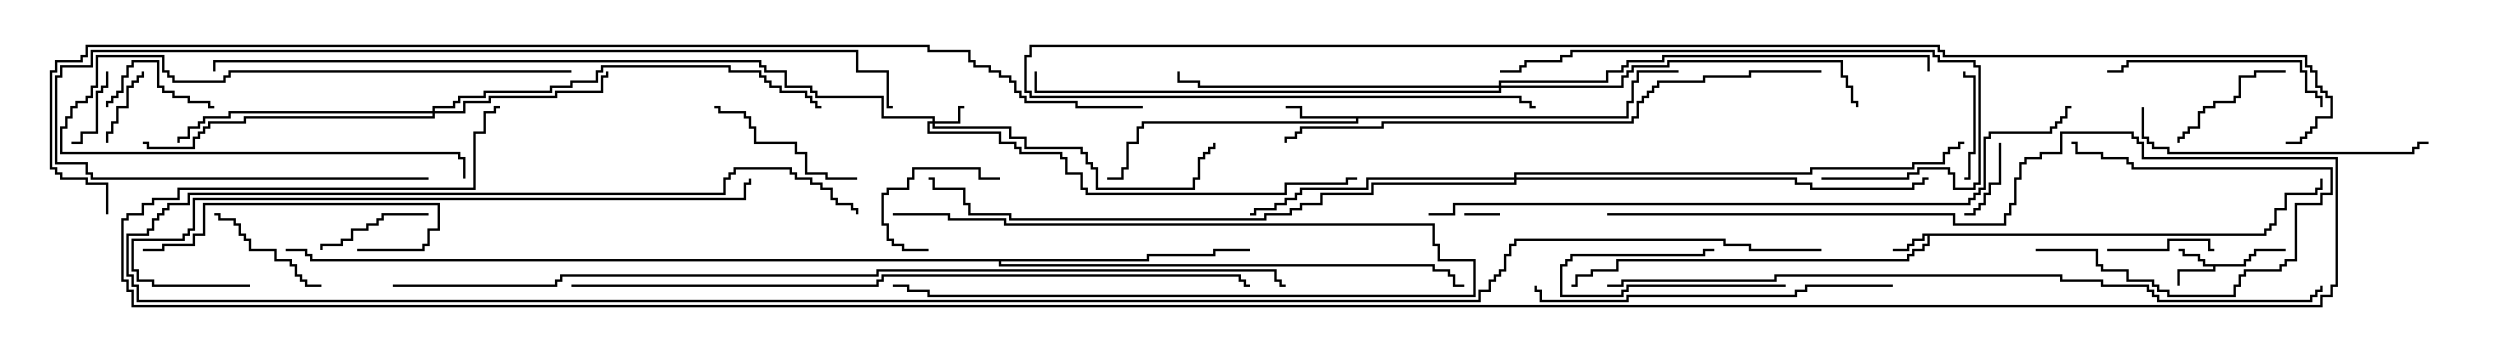 <svg version="1.1" width="105" height="15" xmlns="http://www.w3.org/2000/svg"><path d="M94.236,11.093L94.236,10.879L94.45,10.879L94.45,10.664L94.664,10.664L94.664,10.45L96,10.45L96,10.55L94.764,10.55L94.764,10.764L94.55,10.764L94.55,10.979L94.336,10.979L94.336,11.193L93.05,11.193L93.05,11.407L91.55,11.407L91.55,12L91.45,12L91.45,11.307L92.95,11.307L92.95,11.193L92.521,11.193L92.521,10.979L92.307,10.979L92.307,10.764L91.664,10.764L91.664,10.55L91.5,10.55L91.5,10.45L91.764,10.45L91.764,10.664L92.407,10.664L92.407,10.879L92.621,10.879L92.621,11.093z" stroke="none"/><path d="M95.093,9.807L95.093,9.593L95.307,9.593L95.307,9.379L95.521,9.379L95.521,8.736L95.95,8.736L95.95,8.093L97.236,8.093L97.236,7.879L97.45,7.879L97.45,7.5L97.55,7.5L97.55,7.979L97.336,7.979L97.336,8.193L96.05,8.193L96.05,8.836L95.621,8.836L95.621,9.479L95.407,9.479L95.407,9.693L95.193,9.693L95.193,9.907L81.05,9.907L81.05,10.336L80.836,10.336L80.836,10.55L80.407,10.55L80.407,10.764L80.193,10.764L80.193,10.979L67.979,10.979L67.979,11.407L66.907,11.407L66.907,11.621L66.264,11.621L66.264,12.05L66,12.05L66,11.95L66.164,11.95L66.164,11.521L66.807,11.521L66.807,11.307L67.879,11.307L67.879,10.879L80.093,10.879L80.093,10.664L80.307,10.664L80.307,10.45L80.736,10.45L80.736,10.236L80.95,10.236L80.95,9.907L80.836,9.907L80.836,10.121L80.407,10.121L80.407,10.336L80.193,10.336L80.193,10.55L79.5,10.55L79.5,10.45L80.093,10.45L80.093,10.236L80.307,10.236L80.307,10.021L80.736,10.021L80.736,9.807z" stroke="none"/><path d="M68.307,4.879L68.307,4.236L68.521,4.236L68.521,3.379L68.736,3.379L68.736,2.95L70.5,2.95L70.5,3.05L68.836,3.05L68.836,3.479L68.621,3.479L68.621,4.336L68.407,4.336L68.407,4.979L57.05,4.979L57.05,5.193L48.05,5.193L48.05,5.407L47.836,5.407L47.836,6.05L47.407,6.05L47.407,7.121L47.193,7.121L47.193,7.55L46.5,7.55L46.5,7.45L47.093,7.45L47.093,7.021L47.307,7.021L47.307,5.95L47.736,5.95L47.736,5.307L47.95,5.307L47.95,5.093L56.95,5.093L56.95,4.979L54.593,4.979L54.593,4.55L54,4.55L54,4.45L54.693,4.45L54.693,4.879z" stroke="none"/><path d="M48.164,10.879L48.164,10.664L50.95,10.664L50.95,10.45L52.5,10.45L52.5,10.55L51.05,10.55L51.05,10.764L48.264,10.764L48.264,10.979L42.05,10.979L42.05,11.093L60.264,11.093L60.264,11.307L60.907,11.307L60.907,11.521L61.121,11.521L61.121,11.95L61.5,11.95L61.5,12.05L61.021,12.05L61.021,11.621L60.807,11.621L60.807,11.407L60.164,11.407L60.164,11.193L41.95,11.193L41.95,10.979L13.021,10.979L13.021,10.764L12.807,10.764L12.807,10.55L12,10.55L12,10.45L12.907,10.45L12.907,10.664L13.121,10.664L13.121,10.879z" stroke="none"/><path d="M39.164,5.093L39.164,4.979L37.021,4.979L37.021,4.121L34.236,4.121L34.236,3.907L34.021,3.907L34.021,3.693L32.95,3.693L32.95,3.05L32.093,3.05L32.093,2.836L31.879,2.836L31.879,2.621L9.05,2.621L9.05,3L8.95,3L8.95,2.521L31.979,2.521L31.979,2.736L32.193,2.736L32.193,2.95L33.05,2.95L33.05,3.593L34.121,3.593L34.121,3.807L34.336,3.807L34.336,4.021L37.121,4.021L37.121,4.879L39.264,4.879L39.264,5.093L40.236,5.093L40.236,4.45L40.5,4.45L40.5,4.55L40.336,4.55L40.336,5.193L39.264,5.193L39.264,5.307L42.479,5.307L42.479,5.736L43.121,5.736L43.121,6.164L45.479,6.164L45.479,6.379L45.693,6.379L45.693,6.807L45.907,6.807L45.907,7.021L46.121,7.021L46.121,7.879L50.093,7.879L50.093,7.45L50.307,7.45L50.307,6.593L50.521,6.593L50.521,6.379L50.736,6.379L50.736,6.164L50.95,6.164L50.95,6L51.05,6L51.05,6.264L50.836,6.264L50.836,6.479L50.621,6.479L50.621,6.693L50.407,6.693L50.407,7.55L50.193,7.55L50.193,7.979L46.021,7.979L46.021,7.121L45.807,7.121L45.807,6.907L45.593,6.907L45.593,6.479L45.379,6.479L45.379,6.264L43.021,6.264L43.021,5.836L42.379,5.836L42.379,5.407L39.164,5.407L39.164,5.193L39.05,5.193L39.05,5.521L42.05,5.521L42.05,5.95L42.693,5.95L42.693,6.164L42.907,6.164L42.907,6.379L44.621,6.379L44.621,6.593L44.836,6.593L44.836,7.236L45.479,7.236L45.479,7.879L45.693,7.879L45.693,8.093L53.95,8.093L53.95,7.664L56.521,7.664L56.521,7.45L57,7.45L57,7.55L56.621,7.55L56.621,7.764L54.05,7.764L54.05,8.193L45.593,8.193L45.593,7.979L45.379,7.979L45.379,7.336L44.736,7.336L44.736,6.693L44.521,6.693L44.521,6.479L42.807,6.479L42.807,6.264L42.593,6.264L42.593,6.05L41.95,6.05L41.95,5.621L38.95,5.621L38.95,5.093z" stroke="none"/><path d="M18.164,4.664L18.164,4.45L19.021,4.45L19.021,4.236L19.236,4.236L19.236,4.021L20.307,4.021L20.307,3.807L23.093,3.807L23.093,3.593L23.95,3.593L23.95,3.379L25.021,3.379L25.021,2.95L25.236,2.95L25.236,2.736L30.693,2.736L30.693,2.95L31.979,2.95L31.979,3.164L32.193,3.164L32.193,3.379L32.407,3.379L32.407,3.593L32.836,3.593L32.836,3.807L33.907,3.807L33.907,4.021L34.121,4.021L34.121,4.236L34.336,4.236L34.336,4.45L34.5,4.45L34.5,4.55L34.236,4.55L34.236,4.336L34.021,4.336L34.021,4.121L33.807,4.121L33.807,3.907L32.736,3.907L32.736,3.693L32.307,3.693L32.307,3.479L32.093,3.479L32.093,3.264L31.879,3.264L31.879,3.05L30.593,3.05L30.593,2.836L25.336,2.836L25.336,3.05L25.121,3.05L25.121,3.479L24.05,3.479L24.05,3.693L23.193,3.693L23.193,3.907L20.407,3.907L20.407,4.121L19.336,4.121L19.336,4.336L19.121,4.336L19.121,4.55L18.264,4.55L18.264,4.664L19.45,4.664L19.45,4.236L20.521,4.236L20.521,4.021L23.307,4.021L23.307,3.807L25.236,3.807L25.236,3.164L25.45,3.164L25.45,3L25.55,3L25.55,3.264L25.336,3.264L25.336,3.907L23.407,3.907L23.407,4.121L20.621,4.121L20.621,4.336L19.55,4.336L19.55,4.764L18.264,4.764L18.264,4.979L10.336,4.979L10.336,5.193L8.836,5.193L8.836,5.407L8.621,5.407L8.621,5.621L8.407,5.621L8.407,5.836L8.193,5.836L8.193,6.264L6.164,6.264L6.164,6.05L6,6.05L6,5.95L6.264,5.95L6.264,6.164L8.093,6.164L8.093,5.736L8.307,5.736L8.307,5.521L8.521,5.521L8.521,5.307L8.736,5.307L8.736,5.093L10.236,5.093L10.236,4.879L18.164,4.879L18.164,4.764L9.693,4.764L9.693,4.979L8.621,4.979L8.621,5.193L8.407,5.193L8.407,5.407L7.979,5.407L7.979,5.836L7.55,5.836L7.55,6L7.45,6L7.45,5.736L7.879,5.736L7.879,5.307L8.307,5.307L8.307,5.093L8.521,5.093L8.521,4.879L9.593,4.879L9.593,4.664z" stroke="none"/><path d="M63.593,7.45L63.593,7.236L76.021,7.236L76.021,7.021L80.307,7.021L80.307,6.807L81.593,6.807L81.593,6.379L81.807,6.379L81.807,6.164L82.236,6.164L82.236,5.95L82.5,5.95L82.5,6.05L82.336,6.05L82.336,6.264L81.907,6.264L81.907,6.479L81.693,6.479L81.693,6.907L80.407,6.907L80.407,7.121L76.121,7.121L76.121,7.336L63.693,7.336L63.693,7.45L75.479,7.45L75.479,7.664L76.121,7.664L76.121,7.879L80.307,7.879L80.307,7.664L80.736,7.664L80.736,7.45L81,7.45L81,7.55L80.836,7.55L80.836,7.764L80.407,7.764L80.407,7.979L76.021,7.979L76.021,7.764L75.379,7.764L75.379,7.55L63.693,7.55L63.693,7.764L57.693,7.764L57.693,8.193L55.55,8.193L55.55,8.621L54.693,8.621L54.693,8.836L54.264,8.836L54.264,9.05L53.193,9.05L53.193,9.264L42.379,9.264L42.379,9.05L40.664,9.05L40.664,8.621L40.45,8.621L40.45,7.979L39.164,7.979L39.164,7.55L39,7.55L39,7.45L39.264,7.45L39.264,7.879L40.55,7.879L40.55,8.521L40.764,8.521L40.764,8.95L42.479,8.95L42.479,9.164L53.093,9.164L53.093,8.95L54.164,8.95L54.164,8.736L54.593,8.736L54.593,8.521L55.45,8.521L55.45,8.093L57.593,8.093L57.593,7.664L63.593,7.664L63.593,7.55L57.479,7.55L57.479,7.979L54.693,7.979L54.693,8.193L54.479,8.193L54.479,8.407L54.05,8.407L54.05,8.621L53.621,8.621L53.621,8.836L52.764,8.836L52.764,9.05L52.5,9.05L52.5,8.95L52.664,8.95L52.664,8.736L53.521,8.736L53.521,8.521L53.95,8.521L53.95,8.307L54.379,8.307L54.379,8.093L54.593,8.093L54.593,7.879L57.379,7.879L57.379,7.45z" stroke="none"/><path d="M62.95,3.593L62.95,3.379L67.45,3.379L67.45,2.95L68.093,2.95L68.093,2.736L68.307,2.736L68.307,2.521L69.807,2.521L69.807,2.307L81.05,2.307L81.05,3L80.95,3L80.95,2.407L69.907,2.407L69.907,2.621L68.407,2.621L68.407,2.836L68.193,2.836L68.193,3.05L67.55,3.05L67.55,3.479L63.05,3.479L63.05,3.593L68.093,3.593L68.093,3.164L68.307,3.164L68.307,2.95L68.521,2.95L68.521,2.736L70.021,2.736L70.021,2.521L77.407,2.521L77.407,3.164L77.621,3.164L77.621,3.593L77.836,3.593L77.836,4.236L78.05,4.236L78.05,4.5L77.95,4.5L77.95,4.336L77.736,4.336L77.736,3.693L77.521,3.693L77.521,3.264L77.307,3.264L77.307,2.621L70.121,2.621L70.121,2.836L68.621,2.836L68.621,3.05L68.407,3.05L68.407,3.264L68.193,3.264L68.193,3.693L63.05,3.693L63.05,3.907L43.45,3.907L43.45,3L43.55,3L43.55,3.807L62.95,3.807L62.95,3.693L50.307,3.693L50.307,3.479L49.45,3.479L49.45,3L49.55,3L49.55,3.379L50.407,3.379L50.407,3.593z" stroke="none"/><path d="M63,8.95L63,9.05L61.5,9.05L61.5,8.95z" stroke="none"/><path d="M37.5,9.05L37.5,8.95L39.907,8.95L39.907,9.164L42.264,9.164L42.264,9.379L60.264,9.379L60.264,10.236L60.479,10.236L60.479,10.879L61.979,10.879L61.979,12.479L38.95,12.479L38.95,12.264L38.093,12.264L38.093,12.05L37.5,12.05L37.5,11.95L38.193,11.95L38.193,12.164L39.05,12.164L39.05,12.379L61.879,12.379L61.879,10.979L60.379,10.979L60.379,10.336L60.164,10.336L60.164,9.479L42.164,9.479L42.164,9.264L39.807,9.264L39.807,9.05z" stroke="none"/><path d="M75,11.95L75,12.05L68.407,12.05L68.407,12.264L68.193,12.264L68.193,12.479L65.521,12.479L65.521,11.093L65.736,11.093L65.736,10.879L65.95,10.879L65.95,10.664L71.521,10.664L71.521,10.45L72,10.45L72,10.55L71.621,10.55L71.621,10.764L66.05,10.764L66.05,10.979L65.836,10.979L65.836,11.193L65.621,11.193L65.621,12.379L68.093,12.379L68.093,12.164L68.307,12.164L68.307,11.95z" stroke="none"/><path d="M4.55,6L4.45,6L4.45,5.521L4.664,5.521L4.664,5.093L4.879,5.093L4.879,4.45L5.307,4.45L5.307,3.593L5.521,3.593L5.521,3.379L5.736,3.379L5.736,3.164L5.95,3.164L5.95,3L6.05,3L6.05,3.264L5.836,3.264L5.836,3.479L5.621,3.479L5.621,3.693L5.407,3.693L5.407,4.55L4.979,4.55L4.979,5.193L4.764,5.193L4.764,5.621L4.55,5.621z" stroke="none"/><path d="M4.45,3L4.55,3L4.55,3.693L4.336,3.693L4.336,3.907L4.121,3.907L4.121,5.621L3.479,5.621L3.479,6.05L3,6.05L3,5.95L3.379,5.95L3.379,5.521L4.021,5.521L4.021,3.807L4.236,3.807L4.236,3.593L4.45,3.593z" stroke="none"/><path d="M83.95,6L84.05,6L84.05,7.764L83.621,7.764L83.621,8.193L83.407,8.193L83.407,8.621L83.193,8.621L83.193,8.836L82.979,8.836L82.979,9.05L82.5,9.05L82.5,8.95L82.879,8.95L82.879,8.736L83.093,8.736L83.093,8.521L83.307,8.521L83.307,8.093L83.521,8.093L83.521,7.664L83.95,7.664z" stroke="none"/><path d="M39,10.45L39,10.55L37.879,10.55L37.879,10.336L37.45,10.336L37.45,10.121L37.236,10.121L37.236,9.479L37.021,9.479L37.021,8.093L37.236,8.093L37.236,7.879L38.093,7.879L38.093,7.45L38.307,7.45L38.307,7.021L41.193,7.021L41.193,7.45L42,7.45L42,7.55L41.093,7.55L41.093,7.121L38.407,7.121L38.407,7.55L38.193,7.55L38.193,7.979L37.336,7.979L37.336,8.193L37.121,8.193L37.121,9.379L37.336,9.379L37.336,10.021L37.55,10.021L37.55,10.236L37.979,10.236L37.979,10.45z" stroke="none"/><path d="M9,4.45L9,4.55L8.736,4.55L8.736,4.336L7.879,4.336L7.879,4.121L7.236,4.121L7.236,3.907L6.807,3.907L6.807,3.693L6.593,3.693L6.593,2.621L5.621,2.621L5.621,2.836L5.407,2.836L5.407,3.264L5.193,3.264L5.193,3.907L4.979,3.907L4.979,4.121L4.764,4.121L4.764,4.336L4.55,4.336L4.55,4.5L4.45,4.5L4.45,4.236L4.664,4.236L4.664,4.021L4.879,4.021L4.879,3.807L5.093,3.807L5.093,3.164L5.307,3.164L5.307,2.736L5.521,2.736L5.521,2.521L6.693,2.521L6.693,3.593L6.907,3.593L6.907,3.807L7.336,3.807L7.336,4.021L7.979,4.021L7.979,4.236L8.836,4.236L8.836,4.45z" stroke="none"/><path d="M88.5,10.55L88.5,10.45L91.021,10.45L91.021,10.021L92.836,10.021L92.836,10.45L93,10.45L93,10.55L92.736,10.55L92.736,10.121L91.121,10.121L91.121,10.55z" stroke="none"/><path d="M82.5,7.55L82.5,7.45L82.664,7.45L82.664,6.379L82.879,6.379L82.879,3.264L82.45,3.264L82.45,3L82.55,3L82.55,3.164L82.979,3.164L82.979,6.479L82.764,6.479L82.764,7.55z" stroke="none"/><path d="M85.5,10.55L85.5,10.45L88.121,10.45L88.121,11.093L88.336,11.093L88.336,11.307L89.407,11.307L89.407,11.736L90.479,11.736L90.479,11.95L90.693,11.95L90.693,12.164L91.121,12.164L91.121,12.379L93.807,12.379L93.807,11.95L94.021,11.95L94.021,11.521L94.236,11.521L94.236,11.307L95.736,11.307L95.736,11.093L95.95,11.093L95.95,10.879L96.379,10.879L96.379,8.521L97.45,8.521L97.45,8.093L97.879,8.093L97.879,7.121L89.521,7.121L89.521,6.907L89.307,6.907L89.307,6.693L88.236,6.693L88.236,6.479L87.164,6.479L87.164,6.05L87,6.05L87,5.95L87.264,5.95L87.264,6.379L88.336,6.379L88.336,6.593L89.407,6.593L89.407,6.807L89.621,6.807L89.621,7.021L97.979,7.021L97.979,8.193L97.55,8.193L97.55,8.621L96.479,8.621L96.479,10.979L96.05,10.979L96.05,11.193L95.836,11.193L95.836,11.407L94.336,11.407L94.336,11.621L94.121,11.621L94.121,12.05L93.907,12.05L93.907,12.479L91.021,12.479L91.021,12.264L90.593,12.264L90.593,12.05L90.379,12.05L90.379,11.836L89.307,11.836L89.307,11.407L88.236,11.407L88.236,11.193L88.021,11.193L88.021,10.55z" stroke="none"/><path d="M18,8.95L18,9.05L16.121,9.05L16.121,9.264L15.907,9.264L15.907,9.479L15.479,9.479L15.479,9.693L14.836,9.693L14.836,10.121L14.407,10.121L14.407,10.336L13.55,10.336L13.55,10.5L13.45,10.5L13.45,10.236L14.307,10.236L14.307,10.021L14.736,10.021L14.736,9.593L15.379,9.593L15.379,9.379L15.807,9.379L15.807,9.164L16.021,9.164L16.021,8.95z" stroke="none"/><path d="M9,9.05L9,8.95L9.264,8.95L9.264,9.164L9.907,9.164L9.907,9.379L10.121,9.379L10.121,9.807L10.336,9.807L10.336,10.021L10.55,10.021L10.55,10.45L11.621,10.45L11.621,10.879L12.264,10.879L12.264,11.093L12.479,11.093L12.479,11.521L12.693,11.521L12.693,11.736L12.907,11.736L12.907,11.95L13.5,11.95L13.5,12.05L12.807,12.05L12.807,11.836L12.593,11.836L12.593,11.621L12.379,11.621L12.379,11.193L12.164,11.193L12.164,10.979L11.521,10.979L11.521,10.55L10.45,10.55L10.45,10.121L10.236,10.121L10.236,9.907L10.021,9.907L10.021,9.479L9.807,9.479L9.807,9.264L9.164,9.264L9.164,9.05z" stroke="none"/><path d="M96,2.95L96,3.05L94.764,3.05L94.764,3.264L94.121,3.264L94.121,4.121L93.907,4.121L93.907,4.336L93.05,4.336L93.05,4.55L92.621,4.55L92.621,4.764L92.407,4.764L92.407,5.407L91.979,5.407L91.979,5.621L91.764,5.621L91.764,5.836L91.55,5.836L91.55,6L91.45,6L91.45,5.736L91.664,5.736L91.664,5.521L91.879,5.521L91.879,5.307L92.307,5.307L92.307,4.664L92.521,4.664L92.521,4.45L92.95,4.45L92.95,4.236L93.807,4.236L93.807,4.021L94.021,4.021L94.021,3.164L94.664,3.164L94.664,2.95z" stroke="none"/><path d="M24,2.95L24,3.05L9.693,3.05L9.693,3.264L9.479,3.264L9.479,3.479L7.236,3.479L7.236,3.264L7.021,3.264L7.021,3.05L6.807,3.05L6.807,2.407L4.121,2.407L4.121,3.693L3.907,3.693L3.907,4.121L3.693,4.121L3.693,4.336L3.264,4.336L3.264,4.55L3.05,4.55L3.05,4.979L2.836,4.979L2.836,5.407L2.621,5.407L2.621,6.379L19.336,6.379L19.336,6.593L19.55,6.593L19.55,7.5L19.45,7.5L19.45,6.693L19.236,6.693L19.236,6.479L2.521,6.479L2.521,5.307L2.736,5.307L2.736,4.879L2.95,4.879L2.95,4.45L3.164,4.45L3.164,4.236L3.593,4.236L3.593,4.021L3.807,4.021L3.807,3.593L4.021,3.593L4.021,2.307L6.907,2.307L6.907,2.95L7.121,2.95L7.121,3.164L7.336,3.164L7.336,3.379L9.379,3.379L9.379,3.164L9.593,3.164L9.593,2.95z" stroke="none"/><path d="M36,7.45L36,7.55L34.664,7.55L34.664,7.336L33.807,7.336L33.807,6.479L33.379,6.479L33.379,6.05L31.664,6.05L31.664,5.407L31.45,5.407L31.45,4.979L31.236,4.979L31.236,4.764L30.164,4.764L30.164,4.55L30,4.55L30,4.45L30.264,4.45L30.264,4.664L31.336,4.664L31.336,4.879L31.55,4.879L31.55,5.307L31.764,5.307L31.764,5.95L33.479,5.95L33.479,6.379L33.907,6.379L33.907,7.236L34.764,7.236L34.764,7.45z" stroke="none"/><path d="M15,10.55L15,10.45L17.736,10.45L17.736,10.236L17.95,10.236L17.95,9.593L18.379,9.593L18.379,8.621L8.621,8.621L8.621,9.907L8.193,9.907L8.193,10.336L6.907,10.336L6.907,10.55L6,10.55L6,10.45L6.807,10.45L6.807,10.236L8.093,10.236L8.093,9.807L8.521,9.807L8.521,8.521L18.479,8.521L18.479,9.693L18.05,9.693L18.05,10.336L17.836,10.336L17.836,10.55z" stroke="none"/><path d="M97.55,4.5L97.45,4.5L97.45,4.121L97.236,4.121L97.236,3.907L96.807,3.907L96.807,3.05L96.593,3.05L96.593,2.621L89.407,2.621L89.407,2.836L89.193,2.836L89.193,3.05L88.5,3.05L88.5,2.95L89.093,2.95L89.093,2.736L89.307,2.736L89.307,2.521L96.693,2.521L96.693,2.95L96.907,2.95L96.907,3.807L97.336,3.807L97.336,4.021L97.55,4.021z" stroke="none"/><path d="M89.95,4.5L90.05,4.5L90.05,5.736L90.264,5.736L90.264,5.95L90.479,5.95L90.479,6.164L91.121,6.164L91.121,6.379L101.307,6.379L101.307,6.164L101.521,6.164L101.521,5.95L102,5.95L102,6.05L101.621,6.05L101.621,6.264L101.407,6.264L101.407,6.479L91.021,6.479L91.021,6.264L90.379,6.264L90.379,6.05L90.164,6.05L90.164,5.836L89.95,5.836z" stroke="none"/><path d="M76.5,7.55L76.5,7.45L80.093,7.45L80.093,7.236L80.521,7.236L80.521,7.021L81.907,7.021L81.907,7.236L82.121,7.236L82.121,7.879L82.879,7.879L82.879,7.664L83.093,7.664L83.093,2.836L82.879,2.836L82.879,2.621L81.379,2.621L81.379,2.407L81.164,2.407L81.164,2.193L66.05,2.193L66.05,2.407L65.621,2.407L65.621,2.621L64.121,2.621L64.121,2.836L63.907,2.836L63.907,3.05L63,3.05L63,2.95L63.807,2.95L63.807,2.736L64.021,2.736L64.021,2.521L65.521,2.521L65.521,2.307L65.95,2.307L65.95,2.093L81.264,2.093L81.264,2.307L81.479,2.307L81.479,2.521L82.979,2.521L82.979,2.736L83.193,2.736L83.193,7.764L82.979,7.764L82.979,7.979L82.021,7.979L82.021,7.336L81.807,7.336L81.807,7.121L80.621,7.121L80.621,7.336L80.193,7.336L80.193,7.55z" stroke="none"/><path d="M79.5,11.95L79.5,12.05L75.907,12.05L75.907,12.264L75.479,12.264L75.479,12.479L68.407,12.479L68.407,12.693L64.664,12.693L64.664,12.264L64.45,12.264L64.45,12L64.55,12L64.55,12.164L64.764,12.164L64.764,12.593L68.307,12.593L68.307,12.379L75.379,12.379L75.379,12.164L75.807,12.164L75.807,11.95z" stroke="none"/><path d="M18,7.45L18,7.55L3.807,7.55L3.807,7.336L3.593,7.336L3.593,6.907L2.307,6.907L2.307,3.164L2.521,3.164L2.521,2.736L3.807,2.736L3.807,2.093L36.05,2.093L36.05,2.95L37.336,2.95L37.336,4.45L37.5,4.45L37.5,4.55L37.236,4.55L37.236,3.05L35.95,3.05L35.95,2.193L3.907,2.193L3.907,2.836L2.621,2.836L2.621,3.264L2.407,3.264L2.407,6.807L3.693,6.807L3.693,7.236L3.907,7.236L3.907,7.45z" stroke="none"/><path d="M10.5,11.95L10.5,12.05L6.379,12.05L6.379,11.836L5.736,11.836L5.736,11.407L5.521,11.407L5.521,10.021L7.664,10.021L7.664,9.807L7.879,9.807L7.879,9.593L8.093,9.593L8.093,8.307L31.236,8.307L31.236,7.664L31.45,7.664L31.45,7.5L31.55,7.5L31.55,7.764L31.336,7.764L31.336,8.407L8.193,8.407L8.193,9.693L7.979,9.693L7.979,9.907L7.764,9.907L7.764,10.121L5.621,10.121L5.621,11.307L5.836,11.307L5.836,11.736L6.479,11.736L6.479,11.95z" stroke="none"/><path d="M76.5,2.95L76.5,3.05L73.55,3.05L73.55,3.264L71.621,3.264L71.621,3.479L69.693,3.479L69.693,3.693L69.479,3.693L69.479,3.907L69.264,3.907L69.264,4.121L69.05,4.121L69.05,4.336L68.836,4.336L68.836,4.979L68.621,4.979L68.621,5.193L58.121,5.193L58.121,5.407L54.693,5.407L54.693,5.621L54.479,5.621L54.479,5.836L54.05,5.836L54.05,6L53.95,6L53.95,5.736L54.379,5.736L54.379,5.521L54.593,5.521L54.593,5.307L58.021,5.307L58.021,5.093L68.521,5.093L68.521,4.879L68.736,4.879L68.736,4.236L68.95,4.236L68.95,4.021L69.164,4.021L69.164,3.807L69.379,3.807L69.379,3.593L69.593,3.593L69.593,3.379L71.521,3.379L71.521,3.164L73.45,3.164L73.45,2.95z" stroke="none"/><path d="M60,9.05L60,8.95L61.021,8.95L61.021,8.521L82.664,8.521L82.664,8.307L82.879,8.307L82.879,8.093L83.093,8.093L83.093,7.879L83.307,7.879L83.307,5.736L83.521,5.736L83.521,5.521L86.093,5.521L86.093,5.307L86.307,5.307L86.307,5.093L86.521,5.093L86.521,4.879L86.736,4.879L86.736,4.45L87,4.45L87,4.55L86.836,4.55L86.836,4.979L86.621,4.979L86.621,5.193L86.407,5.193L86.407,5.407L86.193,5.407L86.193,5.621L83.621,5.621L83.621,5.836L83.407,5.836L83.407,7.979L83.193,7.979L83.193,8.193L82.979,8.193L82.979,8.407L82.764,8.407L82.764,8.621L61.121,8.621L61.121,9.05z" stroke="none"/><path d="M24,12.05L24,11.95L36.807,11.95L36.807,11.736L37.021,11.736L37.021,11.521L52.121,11.521L52.121,11.736L52.336,11.736L52.336,11.95L52.5,11.95L52.5,12.05L52.236,12.05L52.236,11.836L52.021,11.836L52.021,11.621L37.121,11.621L37.121,11.836L36.907,11.836L36.907,12.05z" stroke="none"/><path d="M67.5,12.05L67.5,11.95L68.093,11.95L68.093,11.736L74.521,11.736L74.521,11.521L86.621,11.521L86.621,11.736L88.336,11.736L88.336,11.95L90.264,11.95L90.264,12.164L90.479,12.164L90.479,12.379L90.693,12.379L90.693,12.593L97.021,12.593L97.021,12.379L97.236,12.379L97.236,12.164L97.45,12.164L97.45,12L97.55,12L97.55,12.264L97.336,12.264L97.336,12.479L97.121,12.479L97.121,12.693L90.593,12.693L90.593,12.479L90.379,12.479L90.379,12.264L90.164,12.264L90.164,12.05L88.236,12.05L88.236,11.836L86.521,11.836L86.521,11.621L74.621,11.621L74.621,11.836L68.193,11.836L68.193,12.05z" stroke="none"/><path d="M96,6.05L96,5.95L96.593,5.95L96.593,5.736L96.807,5.736L96.807,5.521L97.021,5.521L97.021,5.307L97.236,5.307L97.236,4.879L97.879,4.879L97.879,4.121L97.664,4.121L97.664,3.907L97.45,3.907L97.45,3.693L97.236,3.693L97.236,3.05L97.021,3.05L97.021,2.836L96.807,2.836L96.807,2.407L81.593,2.407L81.593,2.193L81.379,2.193L81.379,1.979L43.336,1.979L43.336,2.407L43.121,2.407L43.121,3.807L43.336,3.807L43.336,4.021L63.907,4.021L63.907,4.236L64.336,4.236L64.336,4.45L64.5,4.45L64.5,4.55L64.236,4.55L64.236,4.336L63.807,4.336L63.807,4.121L43.236,4.121L43.236,3.907L43.021,3.907L43.021,2.307L43.236,2.307L43.236,1.879L81.479,1.879L81.479,2.093L81.693,2.093L81.693,2.307L96.907,2.307L96.907,2.736L97.121,2.736L97.121,2.95L97.336,2.95L97.336,3.593L97.55,3.593L97.55,3.807L97.764,3.807L97.764,4.021L97.979,4.021L97.979,4.979L97.336,4.979L97.336,5.407L97.121,5.407L97.121,5.621L96.907,5.621L96.907,5.836L96.693,5.836L96.693,6.05z" stroke="none"/><path d="M16.5,12.05L16.5,11.95L23.307,11.95L23.307,11.736L23.521,11.736L23.521,11.521L36.807,11.521L36.807,11.307L53.621,11.307L53.621,11.736L53.836,11.736L53.836,11.95L54,11.95L54,12.05L53.736,12.05L53.736,11.836L53.521,11.836L53.521,11.407L36.907,11.407L36.907,11.621L23.621,11.621L23.621,11.836L23.407,11.836L23.407,12.05z" stroke="none"/><path d="M76.5,10.45L76.5,10.55L73.45,10.55L73.45,10.336L72.379,10.336L72.379,10.121L63.693,10.121L63.693,10.336L63.479,10.336L63.479,10.764L63.264,10.764L63.264,11.407L63.05,11.407L63.05,11.621L62.836,11.621L62.836,11.836L62.621,11.836L62.621,12.264L62.193,12.264L62.193,12.693L5.736,12.693L5.736,12.05L5.521,12.05L5.521,11.621L5.307,11.621L5.307,9.807L6.164,9.807L6.164,9.593L6.379,9.593L6.379,9.164L6.593,9.164L6.593,8.95L6.807,8.95L6.807,8.736L7.021,8.736L7.021,8.521L7.879,8.521L7.879,8.093L30.379,8.093L30.379,7.45L30.593,7.45L30.593,7.236L30.807,7.236L30.807,7.021L33.264,7.021L33.264,7.236L33.479,7.236L33.479,7.45L34.121,7.45L34.121,7.664L34.55,7.664L34.55,7.879L34.979,7.879L34.979,8.307L35.193,8.307L35.193,8.521L35.836,8.521L35.836,8.736L36.05,8.736L36.05,9L35.95,9L35.95,8.836L35.736,8.836L35.736,8.621L35.093,8.621L35.093,8.407L34.879,8.407L34.879,7.979L34.45,7.979L34.45,7.764L34.021,7.764L34.021,7.55L33.379,7.55L33.379,7.336L33.164,7.336L33.164,7.121L30.907,7.121L30.907,7.336L30.693,7.336L30.693,7.55L30.479,7.55L30.479,8.193L7.979,8.193L7.979,8.621L7.121,8.621L7.121,8.836L6.907,8.836L6.907,9.05L6.693,9.05L6.693,9.264L6.479,9.264L6.479,9.693L6.264,9.693L6.264,9.907L5.407,9.907L5.407,11.521L5.621,11.521L5.621,11.95L5.836,11.95L5.836,12.593L62.093,12.593L62.093,12.164L62.521,12.164L62.521,11.736L62.736,11.736L62.736,11.521L62.95,11.521L62.95,11.307L63.164,11.307L63.164,10.664L63.379,10.664L63.379,10.236L63.593,10.236L63.593,10.021L72.479,10.021L72.479,10.236L73.55,10.236L73.55,10.45z" stroke="none"/><path d="M4.55,9L4.45,9L4.45,7.764L3.593,7.764L3.593,7.55L2.521,7.55L2.521,7.336L2.307,7.336L2.307,7.121L2.093,7.121L2.093,2.95L2.307,2.95L2.307,2.521L3.379,2.521L3.379,2.307L3.593,2.307L3.593,1.879L39.05,1.879L39.05,2.093L40.764,2.093L40.764,2.521L40.979,2.521L40.979,2.736L41.621,2.736L41.621,2.95L42.05,2.95L42.05,3.164L42.479,3.164L42.479,3.379L42.693,3.379L42.693,3.807L42.907,3.807L42.907,4.021L43.121,4.021L43.121,4.236L45.264,4.236L45.264,4.45L48,4.45L48,4.55L45.164,4.55L45.164,4.336L43.021,4.336L43.021,4.121L42.807,4.121L42.807,3.907L42.593,3.907L42.593,3.479L42.379,3.479L42.379,3.264L41.95,3.264L41.95,3.05L41.521,3.05L41.521,2.836L40.879,2.836L40.879,2.621L40.664,2.621L40.664,2.193L38.95,2.193L38.95,1.979L3.693,1.979L3.693,2.407L3.479,2.407L3.479,2.621L2.407,2.621L2.407,3.05L2.193,3.05L2.193,7.021L2.407,7.021L2.407,7.236L2.621,7.236L2.621,7.45L3.693,7.45L3.693,7.664L4.55,7.664z" stroke="none"/><path d="M67.5,9.05L67.5,8.95L82.121,8.95L82.121,9.379L84.164,9.379L84.164,8.95L84.379,8.95L84.379,8.521L84.593,8.521L84.593,7.45L84.807,7.45L84.807,6.807L85.021,6.807L85.021,6.593L85.664,6.593L85.664,6.379L86.521,6.379L86.521,5.521L89.621,5.521L89.621,5.736L89.836,5.736L89.836,5.95L90.05,5.95L90.05,6.593L98.193,6.593L98.193,12.05L97.979,12.05L97.979,12.479L97.55,12.479L97.55,12.907L5.521,12.907L5.521,12.264L5.307,12.264L5.307,11.836L5.093,11.836L5.093,9.164L5.307,9.164L5.307,8.95L5.95,8.95L5.95,8.521L6.379,8.521L6.379,8.307L7.45,8.307L7.45,7.879L19.879,7.879L19.879,5.521L20.307,5.521L20.307,4.664L20.736,4.664L20.736,4.45L21,4.45L21,4.55L20.836,4.55L20.836,4.764L20.407,4.764L20.407,5.621L19.979,5.621L19.979,7.979L7.55,7.979L7.55,8.407L6.479,8.407L6.479,8.621L6.05,8.621L6.05,9.05L5.407,9.05L5.407,9.264L5.193,9.264L5.193,11.736L5.407,11.736L5.407,12.164L5.621,12.164L5.621,12.807L97.45,12.807L97.45,12.379L97.879,12.379L97.879,11.95L98.093,11.95L98.093,6.693L89.95,6.693L89.95,6.05L89.736,6.05L89.736,5.836L89.521,5.836L89.521,5.621L86.621,5.621L86.621,6.479L85.764,6.479L85.764,6.693L85.121,6.693L85.121,6.907L84.907,6.907L84.907,7.55L84.693,7.55L84.693,8.621L84.479,8.621L84.479,9.05L84.264,9.05L84.264,9.479L82.021,9.479L82.021,9.05z" stroke="none"/></svg>